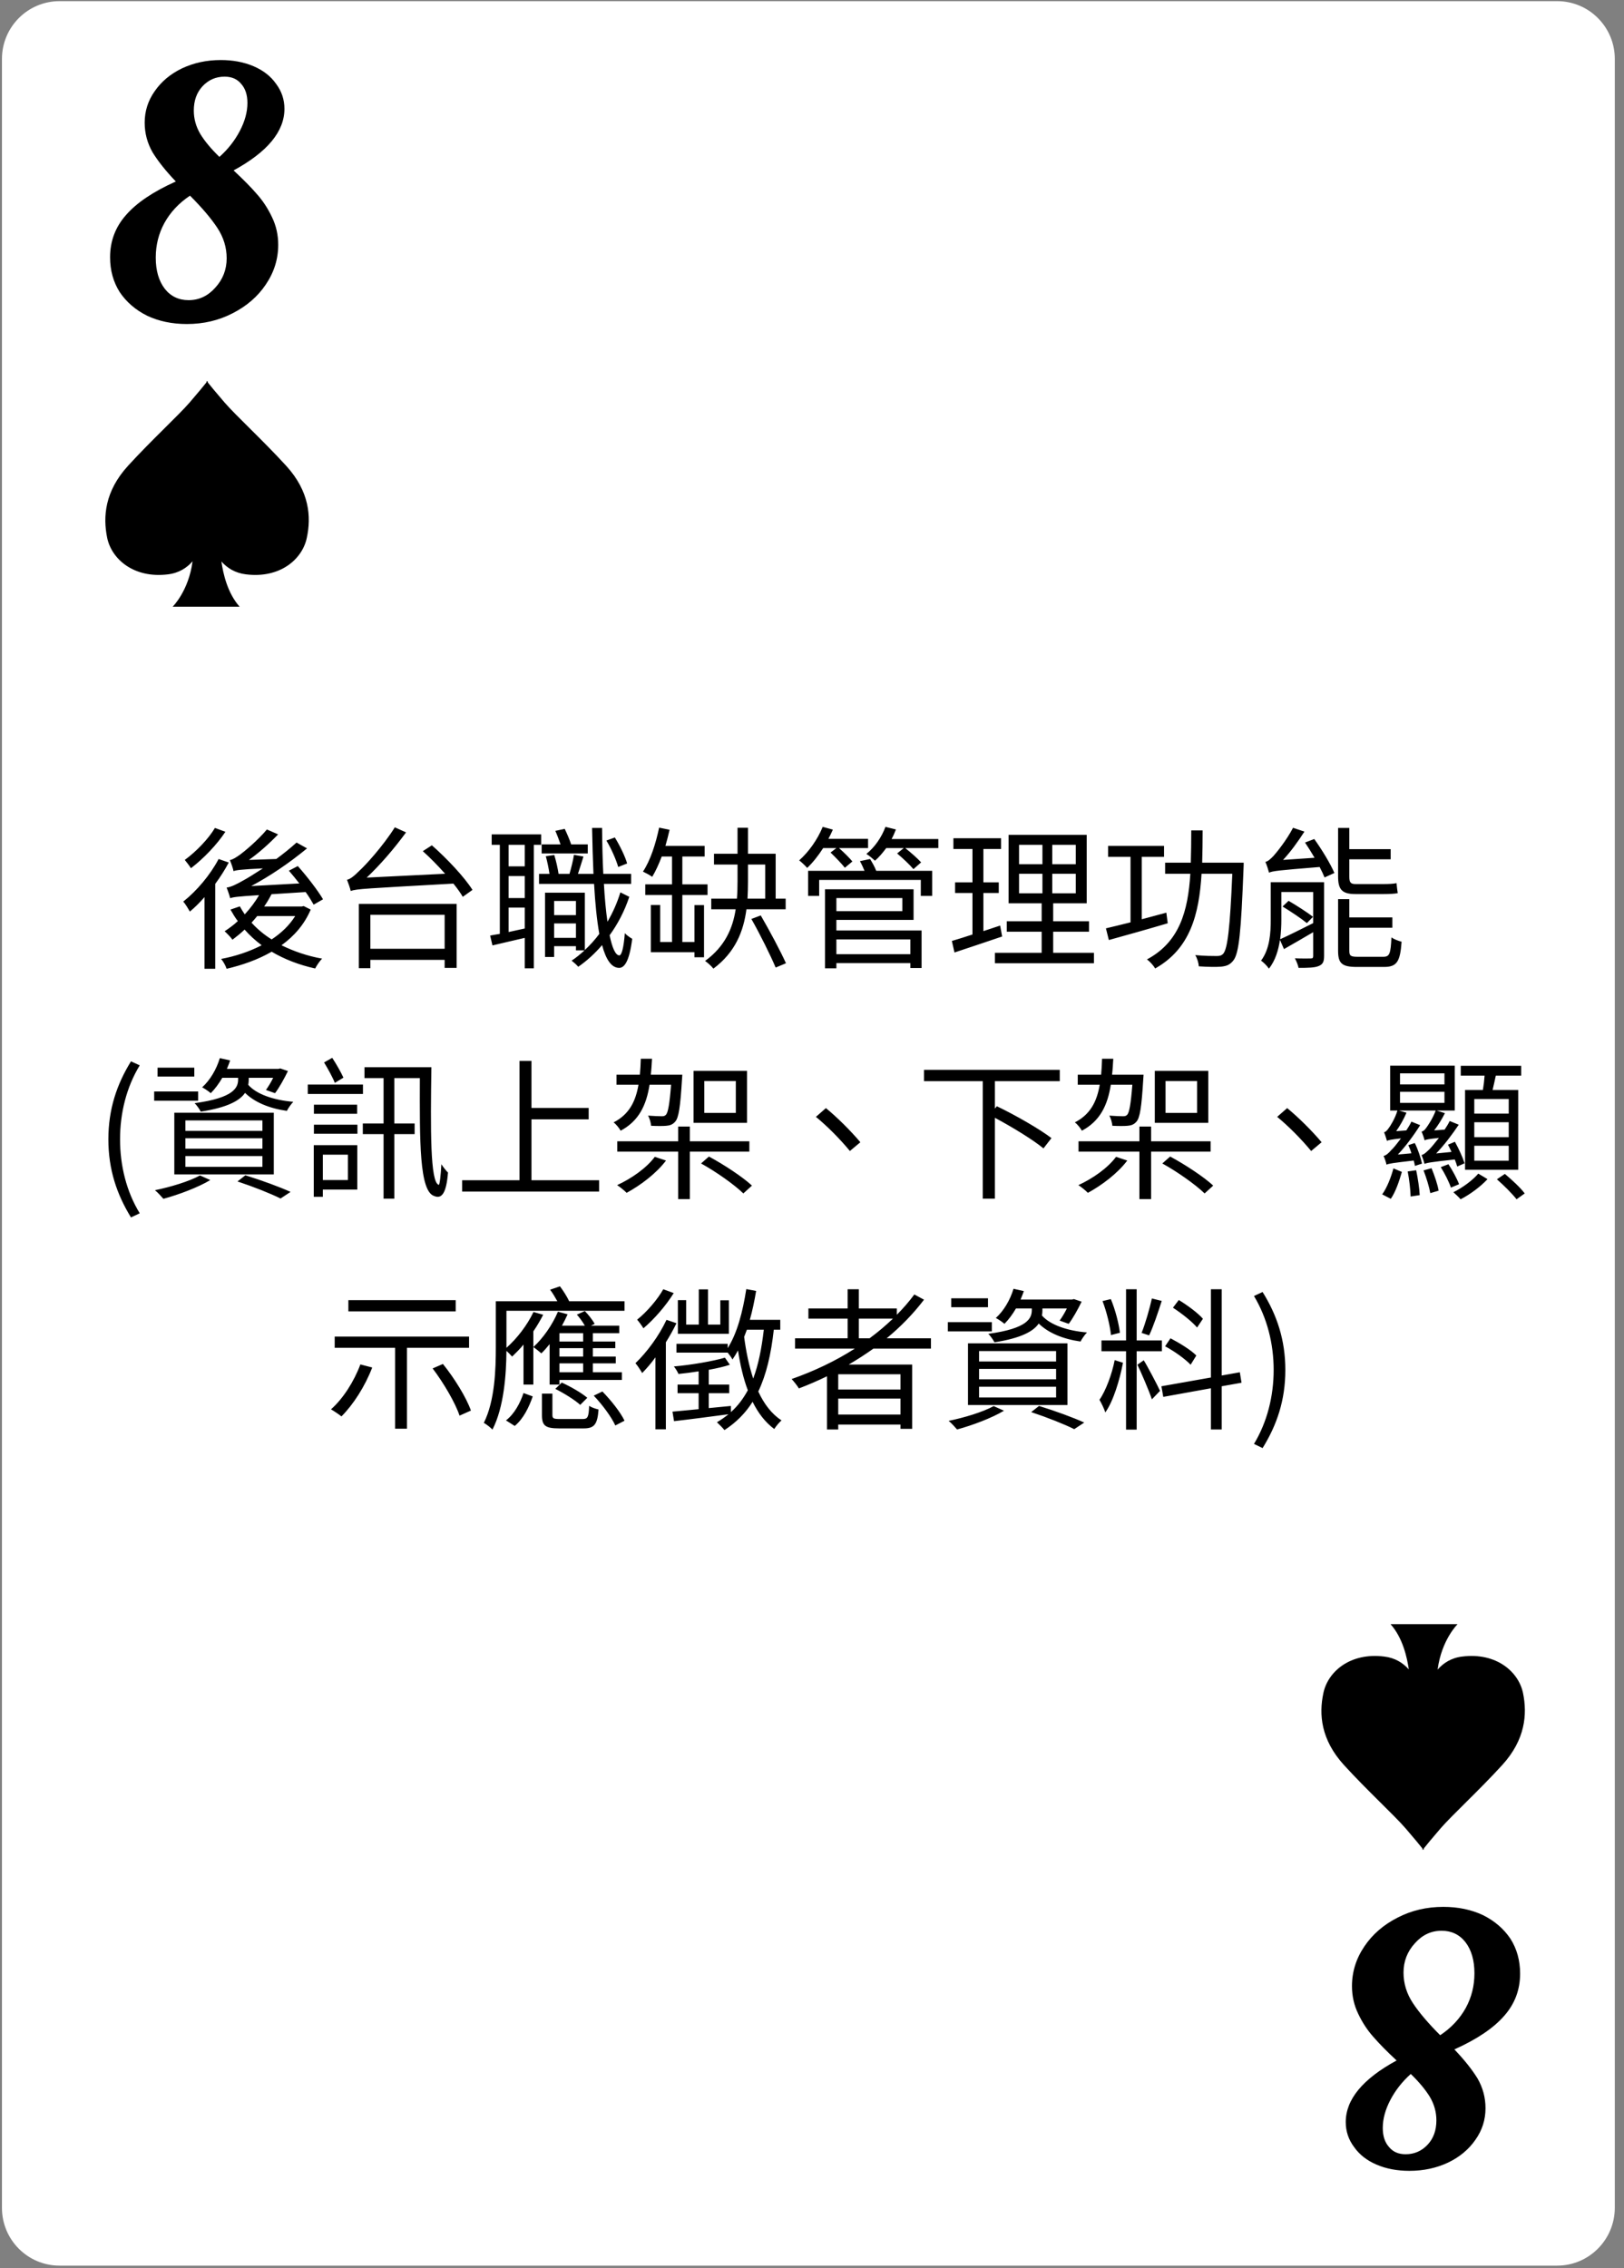 <svg width="169" height="236" viewBox="0 0 169 236" fill="none" xmlns="http://www.w3.org/2000/svg">
<rect x="0" y="0" width="169" height="236" fill="#808080" stroke="none"/>
<path d="M162.04 235.746H6.196C2.887 235.746 0.203 233.055 0.203 229.736V6.131C0.203 2.813 2.887 0.121 6.196 0.121H162.05C165.359 0.121 168.043 2.813 168.043 6.131V229.736C168.032 233.055 165.349 235.746 162.04 235.746Z" fill="white"/>
<path d="M29.785 48.473C27.371 45.827 24.552 43.248 23.379 41.891C22.499 40.873 21.867 40.104 21.619 39.787V39.629C21.619 39.629 21.597 39.652 21.552 39.719C21.507 39.674 21.484 39.629 21.484 39.629V39.787C21.236 40.104 20.604 40.873 19.725 41.891C18.552 43.248 15.732 45.827 13.318 48.473C10.905 51.12 10.702 53.766 11.153 55.961C11.604 58.155 13.905 60.213 17.491 59.761C18.619 59.625 19.454 59.082 20.04 58.404C19.634 61.502 17.965 63.131 17.965 63.131H24.935C23.672 61.706 23.221 59.693 23.041 58.426C23.649 59.105 24.462 59.625 25.589 59.761C29.176 60.213 31.477 58.155 31.928 55.961C32.402 53.766 32.199 51.12 29.785 48.473Z" fill="black"/>
<path d="M139.859 183.658C142.273 186.304 145.093 188.883 146.266 190.24C147.145 191.258 147.777 192.027 148.025 192.344L148.025 192.502C148.025 192.502 148.048 192.479 148.093 192.412C148.138 192.457 148.161 192.502 148.161 192.502L148.161 192.344C148.409 192.027 149.04 191.258 149.92 190.24C151.093 188.883 153.913 186.304 156.326 183.658C158.74 181.011 158.943 178.365 158.492 176.17C158.041 173.976 155.74 171.918 152.153 172.37C151.025 172.506 150.191 173.049 149.604 173.728C150.01 170.629 151.679 169 151.679 169L144.709 169C145.972 170.425 146.424 172.438 146.604 173.705C145.995 173.026 145.183 172.506 144.055 172.37C140.469 171.918 138.168 173.976 137.717 176.17C137.243 178.365 137.446 181.011 139.859 183.658Z" fill="black"/>
<path d="M22.366 86.149C21.71 87.269 20.398 88.629 19.23 89.477C19.407 89.701 19.727 90.101 19.87 90.341C21.151 89.365 22.575 87.893 23.454 86.549L22.366 86.149ZM22.75 89.381C21.87 91.061 20.447 92.725 19.07 93.813C19.294 94.053 19.631 94.629 19.759 94.853C20.255 94.437 20.782 93.925 21.279 93.349V100.805H22.398V91.973C22.927 91.253 23.407 90.501 23.807 89.749L22.75 89.381ZM30.718 95.317C30.127 96.277 29.263 97.093 28.27 97.749C27.471 97.253 26.767 96.661 26.175 96.005C26.383 95.781 26.575 95.557 26.767 95.317H30.718ZM31.599 94.277L31.407 94.325H27.487C27.775 93.925 28.031 93.477 28.255 93.045L31.807 92.821C32.159 93.301 32.431 93.765 32.639 94.133L33.615 93.573C33.071 92.645 31.935 91.173 30.991 90.117L30.063 90.597C30.415 90.997 30.782 91.461 31.151 91.925L26.142 92.197C28.095 91.157 30.063 89.829 31.951 88.277L30.863 87.669C30.207 88.261 29.471 88.853 28.751 89.381L25.902 89.477C26.927 88.757 27.983 87.813 28.942 86.821L27.775 86.309C26.799 87.477 25.391 88.629 24.974 88.933C24.558 89.221 24.223 89.445 23.919 89.493C24.063 89.813 24.255 90.389 24.302 90.645C24.543 90.549 24.974 90.469 27.359 90.357C26.463 90.933 25.727 91.397 25.359 91.589C24.607 92.021 24.047 92.293 23.583 92.357C23.71 92.661 23.902 93.237 23.951 93.461C24.255 93.349 24.671 93.285 26.959 93.141C26.558 93.845 26.031 94.533 25.471 95.141C25.279 94.869 25.119 94.597 24.959 94.309L23.983 94.645C24.223 95.061 24.462 95.477 24.75 95.845C24.319 96.245 23.839 96.597 23.375 96.901C23.614 97.109 24.031 97.541 24.191 97.781C24.607 97.461 25.038 97.125 25.454 96.725C25.966 97.317 26.591 97.877 27.23 98.357C25.934 99.029 24.462 99.509 23.006 99.781C23.23 100.021 23.486 100.501 23.583 100.805C25.215 100.421 26.831 99.861 28.27 99.029C29.599 99.813 31.119 100.405 32.799 100.773C32.959 100.453 33.263 100.005 33.519 99.749C31.983 99.477 30.558 98.981 29.294 98.357C30.623 97.397 31.679 96.181 32.334 94.645L31.599 94.277ZM46.27 95.189V98.725H38.542V95.189H46.27ZM37.343 100.741H38.542V99.877H46.27V100.709H47.519V94.053H37.343V100.741ZM43.999 88.565C44.767 89.253 45.583 90.085 46.319 90.917L38.158 91.317C39.566 89.989 40.991 88.341 42.255 86.613L41.087 86.085C39.839 88.069 37.983 90.085 37.407 90.597C36.879 91.125 36.462 91.477 36.111 91.541C36.239 91.861 36.447 92.453 36.495 92.709C37.118 92.485 38.047 92.453 47.183 91.941C47.583 92.437 47.919 92.901 48.159 93.317L49.167 92.597C48.334 91.269 46.495 89.317 44.943 87.957L43.999 88.565ZM65.263 89.845C65.055 89.125 64.511 87.989 63.983 87.141L63.103 87.461C63.631 88.325 64.127 89.493 64.335 90.213L65.263 89.845ZM61.166 87.861H59.438C59.279 87.381 59.007 86.741 58.767 86.245L57.791 86.453C57.983 86.885 58.175 87.413 58.334 87.861H56.367V88.805H61.166V87.861ZM54.606 90.149H52.926V87.909H54.606V90.149ZM52.926 94.437H54.606V96.613C54.031 96.741 53.455 96.869 52.926 96.981V94.437ZM54.606 93.445H52.926V91.157H54.606V93.445ZM56.319 87.909V86.821H51.166V87.909H52.014V97.173C51.647 97.221 51.31 97.301 51.007 97.349L51.246 98.373C52.222 98.133 53.407 97.877 54.606 97.589V100.757H55.55V87.909H56.319ZM57.663 97.589V96.085H59.935V97.589H57.663ZM59.935 93.749V95.221H57.663V93.749H59.935ZM64.558 92.853C64.223 93.957 63.759 94.981 63.215 95.909C63.055 94.805 62.926 93.461 62.846 91.973H65.679V90.933H62.782C62.703 89.445 62.671 87.829 62.655 86.149H61.615C61.647 87.829 61.695 89.445 61.758 90.933H60.143C60.319 90.405 60.527 89.733 60.718 89.125L59.727 88.949C59.647 89.509 59.438 90.325 59.263 90.933H58.127C58.047 90.373 57.871 89.573 57.678 88.965L56.799 89.093C56.959 89.669 57.103 90.373 57.182 90.933H56.094V91.973H61.822C61.935 93.989 62.111 95.749 62.367 97.173C61.919 97.781 61.391 98.357 60.862 98.853V92.885H56.718V99.573H57.663V98.453H59.935V98.885H60.831C60.399 99.285 59.951 99.653 59.487 99.957C59.695 100.117 60.015 100.405 60.175 100.597C61.055 99.989 61.886 99.237 62.655 98.341C63.055 99.829 63.615 100.693 64.415 100.709C64.959 100.725 65.487 100.085 65.791 97.685C65.615 97.589 65.183 97.301 65.023 97.093C64.911 98.549 64.703 99.413 64.447 99.413C64.046 99.397 63.711 98.629 63.438 97.317C64.287 96.149 64.991 94.805 65.487 93.317L64.558 92.853ZM72.27 98.021H71.007V93.125H73.63V92.021H71.007V89.125H73.327V88.021H69.246C69.406 87.477 69.55 86.901 69.678 86.341L68.591 86.117C68.239 87.797 67.678 89.541 66.91 90.693C67.183 90.821 67.662 91.077 67.871 91.237C68.222 90.661 68.558 89.925 68.862 89.125H69.934V92.021H67.15V93.125H69.934V98.021H68.703V94.165H67.727V99.077H72.27V99.605H73.263V94.181H72.27V98.021ZM77.839 89.957H79.631V93.509H77.791C77.823 92.917 77.839 92.325 77.839 91.733V89.957ZM81.759 94.613V93.509H80.719V88.837H77.839V86.133H76.751V88.837H74.302V89.957H76.751V91.717C76.751 92.309 76.735 92.917 76.687 93.509H74.015V94.613H76.558C76.254 96.597 75.439 98.485 73.374 99.989C73.63 100.165 74.046 100.533 74.239 100.789C76.511 99.093 77.374 96.917 77.678 94.613H81.759ZM78.191 95.621C79.103 97.221 80.191 99.429 80.719 100.677L81.791 100.229C81.231 98.981 80.095 96.853 79.167 95.253L78.191 95.621ZM87.038 88.245L86.43 88.709C86.942 89.205 87.599 89.877 87.919 90.293L88.703 89.637C88.399 89.269 87.807 88.677 87.311 88.245H90.335V87.285H86.207C86.382 86.965 86.526 86.645 86.671 86.325L85.615 86.037C85.07 87.365 84.159 88.645 83.166 89.525C83.422 89.717 83.838 90.117 83.999 90.309C84.575 89.765 85.15 89.045 85.662 88.245H87.038ZM94.735 97.749V99.285H87.038V97.749H94.735ZM93.903 93.445V94.805H87.038V93.445H93.903ZM87.038 95.717H95.07V92.533H85.855V100.757H87.038V100.213H94.735V100.725H95.903V96.821H87.038V95.717ZM89.487 89.605C89.662 89.909 89.823 90.277 89.966 90.613H84.094V93.221H85.246V91.557H95.823V93.221H97.007V90.613H91.183C91.039 90.213 90.767 89.749 90.543 89.381L89.487 89.605ZM92.782 87.301C92.959 86.981 93.103 86.645 93.231 86.309L92.143 86.037C91.743 87.125 91.022 88.165 90.159 88.853C90.43 89.013 90.862 89.381 91.055 89.557C91.471 89.205 91.855 88.741 92.223 88.245H94.046L93.359 88.805C93.951 89.301 94.687 89.989 95.055 90.437L95.855 89.733C95.487 89.317 94.782 88.709 94.207 88.245H97.647V87.301H92.782ZM104.079 96.309L102.335 96.885V92.917H103.935V91.813H102.335V88.341H104.175V87.221H99.215V88.341H101.199V91.813H99.391V92.917H101.199V97.237C100.383 97.509 99.647 97.733 99.055 97.909L99.326 99.109C100.751 98.645 102.575 98.021 104.287 97.445L104.079 96.309ZM106.047 90.917H108.479V92.949H106.047V90.917ZM106.047 87.909H108.479V89.925H106.047V87.909ZM111.951 89.925H109.503V87.909H111.951V89.925ZM111.951 92.949H109.503V90.917H111.951V92.949ZM109.599 99.141V96.949H113.327V95.861H109.599V93.989H113.087V86.869H104.959V93.989H108.399V95.861H104.767V96.949H108.399V99.141H103.535V100.229H113.839V99.141H109.599ZM121.375 94.965C120.527 95.189 119.647 95.429 118.815 95.653V89.157H121.135V88.021H115.311V89.157H117.647V95.973C116.671 96.213 115.791 96.437 115.087 96.597L115.391 97.813C117.071 97.349 119.359 96.709 121.519 96.069L121.375 94.965ZM125.103 89.765C125.135 88.677 125.151 87.557 125.151 86.405H123.967C123.967 87.573 123.951 88.693 123.919 89.765H121.247V90.917H123.871C123.631 94.789 122.751 98.021 119.359 99.829C119.647 100.037 120.047 100.469 120.207 100.773C123.855 98.725 124.783 95.157 125.039 90.917H128.239C127.999 96.581 127.743 98.725 127.295 99.237C127.119 99.429 126.927 99.477 126.623 99.477C126.271 99.477 125.359 99.477 124.383 99.381C124.591 99.717 124.735 100.213 124.751 100.549C125.647 100.613 126.591 100.629 127.103 100.581C127.663 100.517 127.983 100.389 128.335 99.957C128.943 99.221 129.151 96.933 129.407 90.373C129.423 90.213 129.423 89.765 129.423 89.765H125.103ZM144.031 93.029C144.607 93.029 145.183 92.997 145.455 92.933C145.407 92.661 145.359 92.213 145.327 91.893C145.023 91.973 144.383 91.989 143.999 91.989H141.055C140.543 91.989 140.415 91.797 140.415 91.221V89.413H144.719V88.357H140.415V86.149H139.247V91.189C139.247 92.533 139.631 93.029 141.039 93.029H144.031ZM133.471 94.325C134.335 94.853 135.439 95.589 135.999 96.053L136.639 95.397C136.063 94.949 134.943 94.229 134.095 93.733L133.471 94.325ZM133.343 92.821H136.655V96.053C135.375 96.693 134.111 97.333 133.215 97.733C133.311 97.029 133.343 96.325 133.343 95.717V92.821ZM137.791 91.797H132.239V95.701C132.239 97.061 132.143 98.741 131.231 99.957C131.471 100.117 131.887 100.533 132.047 100.789C132.719 99.957 133.039 98.853 133.199 97.797L133.615 98.757C134.511 98.245 135.599 97.621 136.655 96.997V99.461C136.655 99.669 136.607 99.733 136.383 99.733C136.175 99.733 135.519 99.749 134.751 99.717C134.911 100.005 135.071 100.405 135.135 100.709C136.127 100.709 136.831 100.693 137.231 100.517C137.663 100.341 137.791 100.069 137.791 99.461V91.797ZM135.807 87.669C136.143 88.165 136.479 88.709 136.799 89.253L133.519 89.477C134.303 88.645 135.071 87.573 135.743 86.533L134.559 86.133C133.887 87.429 132.831 88.725 132.527 89.061C132.207 89.397 131.935 89.637 131.679 89.685C131.823 89.973 131.999 90.565 132.063 90.805C132.431 90.629 132.991 90.565 137.327 90.213C137.535 90.613 137.711 90.981 137.839 91.301L138.863 90.837C138.463 89.893 137.551 88.389 136.767 87.301L135.807 87.669ZM141.311 99.557C140.559 99.557 140.415 99.461 140.415 98.933V96.533H144.895V95.461H140.415V93.557H139.247V98.933C139.247 100.245 139.647 100.613 141.199 100.613H144.031C145.359 100.613 145.711 100.069 145.855 97.989C145.535 97.909 145.071 97.733 144.799 97.541C144.719 99.253 144.607 99.557 143.935 99.557H141.311ZM13.63 126.677L14.541 126.245C13.149 123.973 12.493 121.269 12.493 118.549C12.493 115.829 13.149 113.141 14.541 110.853L13.63 110.437C12.158 112.821 11.277 115.413 11.277 118.549C11.277 121.701 12.158 124.277 13.63 126.677ZM24.78 112.149V112.309C24.78 113.141 24.396 114.229 20.252 114.789C20.46 114.981 20.764 115.413 20.892 115.669C23.708 115.237 24.972 114.501 25.5 113.717C26.492 114.693 28.028 115.333 29.852 115.589C29.996 115.301 30.3 114.869 30.524 114.645C28.428 114.469 26.684 113.845 25.836 112.885C25.868 112.693 25.884 112.517 25.884 112.357V112.149H28.428C28.204 112.613 27.916 113.077 27.676 113.413L28.62 113.749C29.052 113.189 29.564 112.261 29.964 111.445L29.164 111.173L28.972 111.221H23.612C23.724 110.933 23.852 110.645 23.948 110.341L22.876 110.101C22.524 111.269 21.868 112.389 21.036 113.141C21.292 113.269 21.74 113.573 21.932 113.749C22.364 113.317 22.78 112.757 23.132 112.149H24.78ZM19.292 120.293H27.308V121.413H19.292V120.293ZM19.292 118.437H27.308V119.525H19.292V118.437ZM19.292 116.581H27.308V117.669H19.292V116.581ZM18.14 122.197H28.492V115.781H18.14V122.197ZM20.22 111.093H16.396V112.021H20.22V111.093ZM20.62 113.573H16.044V114.533H20.62V113.573ZM20.812 122.309C19.676 122.933 17.756 123.509 16.124 123.845C16.396 124.053 16.796 124.501 17.004 124.741C18.588 124.309 20.604 123.557 21.884 122.789L20.812 122.309ZM24.716 122.933C26.444 123.509 28.172 124.197 29.196 124.709L30.236 124.021C29.116 123.509 27.244 122.821 25.532 122.293L24.716 122.933ZM35.74 112.133C35.484 111.573 35.004 110.725 34.572 110.069L33.724 110.549C34.124 111.205 34.62 112.101 34.844 112.677L35.74 112.133ZM37.772 112.853H32.028V113.829H37.772V112.853ZM37.164 115.893V114.949H32.668V115.893H37.164ZM36.204 120.149V122.789H33.596V120.149H36.204ZM37.18 119.157H32.652V124.533H33.596V123.781H37.18V119.157ZM32.668 117.973H37.196V117.029H32.668V117.973ZM37.932 111.045V112.181H39.916V116.901H37.756V118.005H39.916V124.725H41.036V118.005H43.148V116.901H41.036V112.181H43.692C43.676 118.741 43.628 123.973 45.196 124.453C45.932 124.757 46.444 124.245 46.62 122.005C46.444 121.845 46.124 121.445 45.932 121.141C45.868 122.293 45.756 123.317 45.66 123.285C44.764 123.061 44.796 117.509 44.892 111.045H37.932ZM55.308 122.805V116.469H61.26V115.285H55.308V110.389H54.06V122.805H48.092V123.989H62.348V122.805H55.308ZM76.572 115.797H73.292V112.485H76.572V115.797ZM77.74 111.429H72.172V116.837H77.74V111.429ZM69.836 112.869C69.676 114.917 69.516 115.749 69.308 115.989C69.18 116.133 69.052 116.149 68.844 116.149C68.604 116.149 68.06 116.133 67.436 116.085C67.612 116.373 67.724 116.805 67.756 117.141C68.396 117.173 69.004 117.173 69.34 117.141C69.724 117.109 69.996 117.013 70.252 116.725C70.636 116.309 70.796 115.173 70.972 112.309C70.988 112.165 71.004 111.829 71.004 111.829H67.724C67.788 111.301 67.82 110.741 67.852 110.165H66.684C66.668 110.741 66.636 111.317 66.588 111.829H64.156V112.869H66.444C66.14 114.629 65.468 115.957 63.852 116.789C64.108 116.965 64.444 117.397 64.588 117.653C66.476 116.645 67.26 115.013 67.596 112.869H69.836ZM68.14 120.373C67.26 121.557 65.708 122.629 64.22 123.317C64.508 123.493 64.988 123.893 65.212 124.117C66.652 123.333 68.3 122.101 69.308 120.757L68.14 120.373ZM77.98 119.829V118.757H71.788V117.221H70.572V118.757H64.236V119.829H70.572V124.773H71.788V119.829H77.98ZM72.956 121.061C74.524 121.925 76.444 123.285 77.356 124.181L78.252 123.365C77.292 122.469 75.324 121.173 73.772 120.341L72.956 121.061ZM88.444 119.765L89.532 118.853C88.54 117.669 87.084 116.229 85.948 115.301L84.908 116.213C86.044 117.141 87.404 118.501 88.444 119.765ZM110.284 112.501V111.317H96.156V112.501H102.268V124.725H103.532V116.309C105.356 117.285 107.5 118.597 108.588 119.493L109.42 118.421C108.156 117.461 105.644 116.021 103.74 115.109L103.532 115.349V112.501H110.284ZM124.572 115.797H121.292V112.485H124.572V115.797ZM125.74 111.429H120.172V116.837H125.74V111.429ZM117.836 112.869C117.676 114.917 117.516 115.749 117.308 115.989C117.18 116.133 117.052 116.149 116.844 116.149C116.604 116.149 116.06 116.133 115.436 116.085C115.612 116.373 115.724 116.805 115.756 117.141C116.396 117.173 117.004 117.173 117.34 117.141C117.724 117.109 117.996 117.013 118.252 116.725C118.636 116.309 118.796 115.173 118.972 112.309C118.988 112.165 119.004 111.829 119.004 111.829H115.724C115.788 111.301 115.82 110.741 115.852 110.165H114.684C114.668 110.741 114.636 111.317 114.588 111.829H112.156V112.869H114.444C114.14 114.629 113.468 115.957 111.852 116.789C112.108 116.965 112.444 117.397 112.588 117.653C114.476 116.645 115.26 115.013 115.596 112.869H117.836ZM116.14 120.373C115.26 121.557 113.708 122.629 112.22 123.317C112.508 123.493 112.988 123.893 113.212 124.117C114.652 123.333 116.3 122.101 117.308 120.757L116.14 120.373ZM125.98 119.829V118.757H119.788V117.221H118.572V118.757H112.236V119.829H118.572V124.773H119.788V119.829H125.98ZM120.956 121.061C122.524 121.925 124.444 123.285 125.356 124.181L126.252 123.365C125.292 122.469 123.324 121.173 121.772 120.341L120.956 121.061ZM136.444 119.765L137.532 118.853C136.54 117.669 135.084 116.229 133.948 115.301L132.908 116.213C134.044 117.141 135.404 118.501 136.444 119.765ZM157.004 115.877H153.42V114.357H157.004V115.877ZM157.004 118.325H153.42V116.773H157.004V118.325ZM157.004 120.773H153.42V119.221H157.004V120.773ZM152.46 113.413V121.717H157.996V113.413H155.324C155.436 112.965 155.548 112.421 155.66 111.925H158.3V110.901H152.012V111.925H154.492C154.46 112.405 154.396 112.949 154.316 113.413H152.46ZM144.732 124.741C145.244 124.005 145.628 122.837 145.884 121.941L145.004 121.573C144.78 122.437 144.332 123.605 143.836 124.277L144.732 124.741ZM146.492 121.893C146.652 122.725 146.78 123.797 146.796 124.501L147.74 124.357C147.708 123.653 147.548 122.597 147.372 121.765L146.492 121.893ZM145.692 113.605H150.316V114.757H145.692V113.605ZM145.692 111.685H150.316V112.837H145.692V111.685ZM146.556 119.157C146.668 119.413 146.796 119.701 146.876 120.005L145.468 120.133C146.268 119.285 147.084 118.197 147.788 117.077L146.876 116.709C146.732 117.029 146.54 117.317 146.348 117.621L145.292 117.701C145.676 117.157 146.076 116.469 146.364 115.781L145.596 115.557H149.404C149.116 116.357 148.572 117.157 148.412 117.365C148.268 117.573 148.108 117.717 147.932 117.749C148.044 117.989 148.204 118.453 148.252 118.661C148.396 118.565 148.684 118.517 149.74 118.405C149.308 118.949 148.94 119.397 148.764 119.573C148.428 119.893 148.188 120.133 147.932 120.181C148.028 120.405 148.188 120.885 148.236 121.093V121.109C148.476 120.997 148.892 120.917 151.388 120.645C151.5 120.917 151.58 121.157 151.644 121.381L152.412 121.045C152.22 120.437 151.804 119.525 151.404 118.805L150.684 119.109C150.812 119.349 150.924 119.589 151.052 119.861L149.452 120.021C150.268 119.173 151.084 118.101 151.804 117.029L150.86 116.645C150.716 116.949 150.524 117.253 150.332 117.541L149.244 117.621C149.644 117.109 150.044 116.469 150.364 115.829L149.516 115.557H151.388V110.885H144.668V115.557H145.42C145.18 116.389 144.652 117.221 144.492 117.413C144.332 117.637 144.204 117.781 144.028 117.813C144.14 118.053 144.268 118.501 144.332 118.709C144.492 118.629 144.764 118.565 145.788 118.453C145.356 119.029 144.988 119.493 144.796 119.653C144.492 120.005 144.236 120.229 143.98 120.277C144.092 120.517 144.252 120.981 144.284 121.189C144.508 121.077 144.908 121.013 147.116 120.757C147.18 120.965 147.212 121.157 147.244 121.317L147.98 121.077C147.852 120.485 147.564 119.605 147.228 118.933L146.556 119.157ZM148.14 121.781C148.428 122.533 148.732 123.509 148.844 124.149L149.708 123.893C149.612 123.269 149.276 122.293 148.972 121.557L148.14 121.781ZM149.932 121.445C150.348 122.101 150.796 122.997 150.988 123.573L151.836 123.221C151.628 122.661 151.164 121.797 150.732 121.141L149.932 121.445ZM153.836 122.117C153.292 122.773 152.204 123.589 151.244 124.053C151.484 124.261 151.82 124.581 151.996 124.789C152.94 124.309 154.076 123.477 154.796 122.693L153.836 122.117ZM155.772 122.709C156.492 123.333 157.372 124.213 157.82 124.789L158.668 124.181C158.236 123.589 157.324 122.757 156.604 122.149L155.772 122.709ZM47.422 135.285H36.254V136.453H47.422V135.285ZM37.502 141.973C36.83 143.765 35.709 145.525 34.446 146.645C34.749 146.821 35.278 147.173 35.533 147.381C36.766 146.149 37.981 144.261 38.734 142.293L37.502 141.973ZM48.813 140.245V139.077H34.83V140.245H41.117V148.661H42.35V140.245H48.813ZM45.022 142.389C46.174 143.909 47.39 145.989 47.822 147.301L49.006 146.773C48.526 145.413 47.294 143.413 46.093 141.925L45.022 142.389ZM53.566 148.373C54.478 147.621 55.053 146.405 55.438 145.301L54.478 144.949C54.142 145.973 53.533 147.125 52.654 147.797L53.566 148.373ZM58.27 147.653C57.597 147.653 57.486 147.589 57.486 147.237V145.013H56.398V147.253C56.398 148.341 56.749 148.629 58.173 148.629H60.734C61.822 148.629 62.174 148.245 62.286 146.661C61.998 146.597 61.55 146.453 61.31 146.277C61.261 147.493 61.15 147.653 60.622 147.653H58.27ZM61.117 145.445C60.541 144.949 59.406 144.293 58.462 143.861L57.789 144.517C58.718 144.981 59.838 145.685 60.382 146.181L61.117 145.445ZM61.789 145.221C62.686 146.165 63.646 147.461 64.03 148.325L64.99 147.829C64.574 146.949 63.582 145.701 62.686 144.789L61.789 145.221ZM60.685 139.589H58.221V138.725H60.685V139.589ZM60.685 141.157H58.221V140.277H60.685V141.157ZM60.685 142.789H58.221V141.861H60.685V142.789ZM57.197 144.069H58.221V143.589H64.718V142.789H61.694V141.861H64.078V141.157H61.694V140.277H64.03V139.589H61.694V138.725H64.445V137.941H61.502L61.886 137.749C61.678 137.381 61.261 136.821 60.862 136.421L60.03 136.789C60.334 137.125 60.654 137.573 60.862 137.941H58.478C58.685 137.557 58.894 137.157 59.07 136.757L58.062 136.485C57.486 137.845 56.526 139.237 55.502 140.165C55.742 140.325 56.157 140.661 56.334 140.821C56.622 140.549 56.91 140.213 57.197 139.861V144.069ZM59.23 135.397C59.006 134.917 58.621 134.309 58.27 133.845L57.246 134.197C57.517 134.549 57.774 134.997 57.998 135.397H51.597V140.165C51.597 142.485 51.502 145.749 50.349 148.053C50.59 148.181 51.069 148.549 51.245 148.757C52.446 146.421 52.685 143.013 52.702 140.565C52.91 140.741 53.166 141.013 53.294 141.157C53.678 140.789 54.093 140.373 54.478 139.909V144.069H55.502V138.533C55.886 137.973 56.221 137.397 56.526 136.805L55.517 136.517C54.861 137.893 53.806 139.269 52.702 140.245V140.165V136.389H64.99V135.397H59.23ZM75.853 135.301H74.958V137.829H73.677V134.165H72.718V137.829H71.406V135.285H70.541V138.789H75.853V135.301ZM69.022 134.149C68.445 135.189 67.326 136.501 66.302 137.317C66.493 137.525 66.814 137.973 66.957 138.213C68.078 137.269 69.326 135.829 70.109 134.549L69.022 134.149ZM69.358 137.333C68.573 139.013 67.326 140.693 66.126 141.845C66.334 142.069 66.701 142.645 66.829 142.869C67.278 142.405 67.757 141.861 68.206 141.237V148.725H69.293V139.669C69.694 139.029 70.078 138.341 70.397 137.685L69.358 137.333ZM79.486 138.357C79.261 140.293 78.926 141.989 78.382 143.445C77.95 142.133 77.645 140.677 77.438 139.109C77.534 138.853 77.629 138.613 77.726 138.357H79.486ZM81.198 138.357V137.333H78.03C78.302 136.373 78.51 135.365 78.686 134.325L77.662 134.133C77.294 136.485 76.718 138.725 75.725 140.277V139.829H70.397V140.741H75.725C75.918 140.981 76.142 141.285 76.222 141.461C76.43 141.157 76.622 140.853 76.798 140.517C77.037 142.037 77.358 143.445 77.822 144.661C77.341 145.541 76.782 146.293 76.062 146.933V146.293L73.757 146.517V144.965H75.886V144.069H73.757V142.533C74.621 142.373 75.39 142.197 75.95 142.005L75.438 141.269C74.27 141.621 71.886 142.037 70.126 142.181C70.302 142.389 70.51 142.741 70.606 142.965C71.261 142.901 71.998 142.805 72.702 142.693V144.069H70.51V144.965H72.702V146.629C71.677 146.725 70.734 146.821 69.981 146.885L70.142 147.877C71.694 147.701 73.757 147.429 75.805 147.157C75.438 147.461 75.037 147.733 74.606 147.989C74.814 148.181 75.23 148.597 75.39 148.805C76.622 148.005 77.582 147.029 78.318 145.861C78.894 147.029 79.629 147.989 80.574 148.693C80.734 148.421 81.086 148.005 81.326 147.797C80.302 147.125 79.518 146.101 78.91 144.789C79.742 143.045 80.238 140.933 80.525 138.357H81.198ZM89.374 139.253V137.205H92.926C92.174 137.925 91.358 138.613 90.494 139.253H89.374ZM93.71 144.581H87.23V142.997H93.71V144.581ZM87.23 147.189V145.525H93.71V147.189H87.23ZM96.878 140.325V139.253H92.27C93.726 138.053 95.037 136.709 96.157 135.237L95.15 134.693C94.606 135.429 93.998 136.133 93.326 136.805V136.149H89.374V134.149H88.206V136.149H84.126V137.205H88.206V139.253H82.734V140.325H88.958C86.942 141.621 84.701 142.677 82.382 143.493C82.606 143.733 82.99 144.213 83.133 144.469C84.109 144.101 85.102 143.669 86.061 143.205V148.741H87.23V148.229H93.71V148.677H94.926V141.989H88.317C89.198 141.477 90.062 140.917 90.894 140.325H96.878ZM107.374 136.149V136.309C107.374 137.141 106.99 138.229 102.846 138.789C103.054 138.981 103.358 139.413 103.486 139.669C106.302 139.237 107.566 138.501 108.094 137.717C109.086 138.693 110.622 139.333 112.446 139.589C112.59 139.301 112.894 138.869 113.118 138.645C111.022 138.469 109.278 137.845 108.43 136.885C108.462 136.693 108.478 136.517 108.478 136.357V136.149H111.022C110.798 136.613 110.51 137.077 110.27 137.413L111.214 137.749C111.646 137.189 112.158 136.261 112.558 135.445L111.758 135.173L111.566 135.221H106.206C106.318 134.933 106.446 134.645 106.542 134.341L105.47 134.101C105.118 135.269 104.462 136.389 103.63 137.141C103.886 137.269 104.334 137.573 104.526 137.749C104.958 137.317 105.374 136.757 105.726 136.149H107.374ZM101.886 144.293H109.902V145.413H101.886V144.293ZM101.886 142.437H109.902V143.525H101.886V142.437ZM101.886 140.581H109.902V141.669H101.886V140.581ZM100.734 146.197H111.086V139.781H100.734V146.197ZM102.814 135.093H98.99V136.021H102.814V135.093ZM103.214 137.573H98.638V138.533H103.214V137.573ZM103.406 146.309C102.27 146.933 100.35 147.509 98.718 147.845C98.99 148.053 99.389 148.501 99.597 148.741C101.182 148.309 103.198 147.557 104.478 146.789L103.406 146.309ZM107.31 146.933C109.038 147.509 110.766 148.197 111.79 148.709L112.83 148.021C111.71 147.509 109.838 146.821 108.126 146.293L107.31 146.933ZM125.182 137.221C124.67 136.629 123.566 135.813 122.67 135.269L122.062 136.069C122.974 136.661 124.062 137.525 124.574 138.133L125.182 137.221ZM124.494 141.045C123.934 140.469 122.75 139.749 121.806 139.253L121.246 140.085C122.206 140.597 123.342 141.413 123.902 142.005L124.494 141.045ZM119.87 135.109C119.63 136.181 119.182 137.749 118.798 138.693L119.582 138.949C120.014 138.053 120.51 136.565 120.894 135.365L119.87 135.109ZM116.542 138.677C116.43 137.717 116.062 136.277 115.598 135.173L114.734 135.381C115.166 136.501 115.518 137.973 115.614 138.917L116.542 138.677ZM115.998 141.525C115.726 142.949 115.07 144.725 114.414 145.653C114.622 146.005 114.894 146.565 115.022 146.965C115.854 145.813 116.526 143.573 116.862 141.797L115.998 141.525ZM120.91 140.597V139.477H118.286V134.149H117.182V139.477H114.622V140.597H117.182V148.757H118.286V140.597H120.91ZM118.366 142.005C118.702 142.693 119.582 144.725 119.87 145.605L120.718 144.725C120.478 144.181 119.326 142.005 119.022 141.541L118.366 142.005ZM129.198 143.877L129.022 142.789L127.134 143.125V134.149H126.014V143.333L120.862 144.245L121.054 145.349L126.014 144.453V148.741H127.134V144.245L129.198 143.877ZM131.39 150.677C132.878 148.277 133.758 145.701 133.758 142.549C133.758 139.413 132.878 136.821 131.39 134.437L130.494 134.853C131.87 137.141 132.542 139.829 132.542 142.549C132.542 145.269 131.87 147.973 130.494 150.245L131.39 150.677Z" fill="black"/>
<path d="M24.308 17.732C25.316 18.668 26.12 19.484 26.72 20.18C27.344 20.876 27.872 21.68 28.304 22.592C28.736 23.48 28.952 24.44 28.952 25.472C28.952 26.96 28.52 28.34 27.656 29.612C26.816 30.86 25.664 31.856 24.2 32.6C22.76 33.344 21.176 33.716 19.448 33.716C17.912 33.716 16.532 33.428 15.308 32.852C14.108 32.252 13.16 31.436 12.464 30.404C11.792 29.348 11.456 28.136 11.456 26.768C11.456 25.088 12.008 23.624 13.112 22.376C14.216 21.104 15.944 19.94 18.296 18.884C17.264 17.804 16.46 16.796 15.884 15.86C15.332 14.9 15.056 13.868 15.056 12.764C15.056 11.564 15.404 10.472 16.1 9.488C16.796 8.48 17.744 7.688 18.944 7.112C20.168 6.536 21.512 6.248 22.976 6.248C24.248 6.248 25.388 6.464 26.396 6.896C27.404 7.328 28.184 7.94 28.736 8.732C29.312 9.5 29.6 10.364 29.6 11.324C29.6 13.676 27.836 15.812 24.308 17.732ZM23.372 7.976C22.46 7.976 21.692 8.312 21.068 8.984C20.468 9.632 20.168 10.472 20.168 11.504C20.168 12.368 20.396 13.184 20.852 13.952C21.308 14.696 21.968 15.488 22.832 16.328C23.72 15.536 24.428 14.636 24.956 13.628C25.484 12.62 25.748 11.648 25.748 10.712C25.748 9.872 25.532 9.212 25.1 8.732C24.692 8.228 24.116 7.976 23.372 7.976ZM19.628 31.232C20.708 31.232 21.632 30.8 22.4 29.936C23.192 29.072 23.588 28.052 23.588 26.876C23.588 25.748 23.264 24.692 22.616 23.708C21.968 22.724 21.02 21.608 19.772 20.36C18.62 21.128 17.732 22.076 17.108 23.204C16.508 24.308 16.208 25.508 16.208 26.804C16.208 28.148 16.52 29.228 17.144 30.044C17.768 30.836 18.596 31.232 19.628 31.232Z" fill="black"/>
<path d="M145.336 214.399C144.328 213.463 143.524 212.647 142.924 211.951C142.3 211.255 141.772 210.451 141.34 209.539C140.908 208.651 140.692 207.691 140.692 206.659C140.692 205.171 141.124 203.791 141.988 202.519C142.828 201.271 143.98 200.275 145.444 199.531C146.884 198.787 148.468 198.415 150.196 198.415C151.732 198.415 153.112 198.703 154.336 199.279C155.536 199.879 156.484 200.695 157.18 201.727C157.852 202.783 158.188 203.995 158.188 205.363C158.188 207.043 157.636 208.507 156.532 209.755C155.428 211.027 153.7 212.191 151.348 213.247C152.38 214.327 153.184 215.335 153.76 216.271C154.312 217.231 154.588 218.263 154.588 219.367C154.588 220.567 154.24 221.659 153.544 222.643C152.848 223.651 151.9 224.443 150.7 225.019C149.476 225.595 148.132 225.883 146.668 225.883C145.396 225.883 144.256 225.667 143.248 225.235C142.24 224.803 141.46 224.191 140.908 223.399C140.332 222.631 140.044 221.767 140.044 220.807C140.044 218.455 141.808 216.319 145.336 214.399ZM146.272 224.155C147.184 224.155 147.952 223.819 148.576 223.147C149.176 222.499 149.476 221.659 149.476 220.627C149.476 219.763 149.248 218.947 148.792 218.179C148.336 217.435 147.676 216.643 146.812 215.803C145.924 216.595 145.216 217.495 144.688 218.503C144.16 219.511 143.896 220.483 143.896 221.419C143.896 222.259 144.112 222.919 144.544 223.399C144.952 223.903 145.528 224.155 146.272 224.155ZM150.016 200.899C148.936 200.899 148.012 201.331 147.244 202.195C146.452 203.059 146.056 204.079 146.056 205.255C146.056 206.383 146.38 207.439 147.028 208.423C147.676 209.407 148.624 210.523 149.872 211.771C151.024 211.003 151.912 210.055 152.536 208.927C153.136 207.823 153.436 206.623 153.436 205.327C153.436 203.983 153.124 202.903 152.5 202.087C151.876 201.295 151.048 200.899 150.016 200.899Z" fill="black"/>
</svg>
